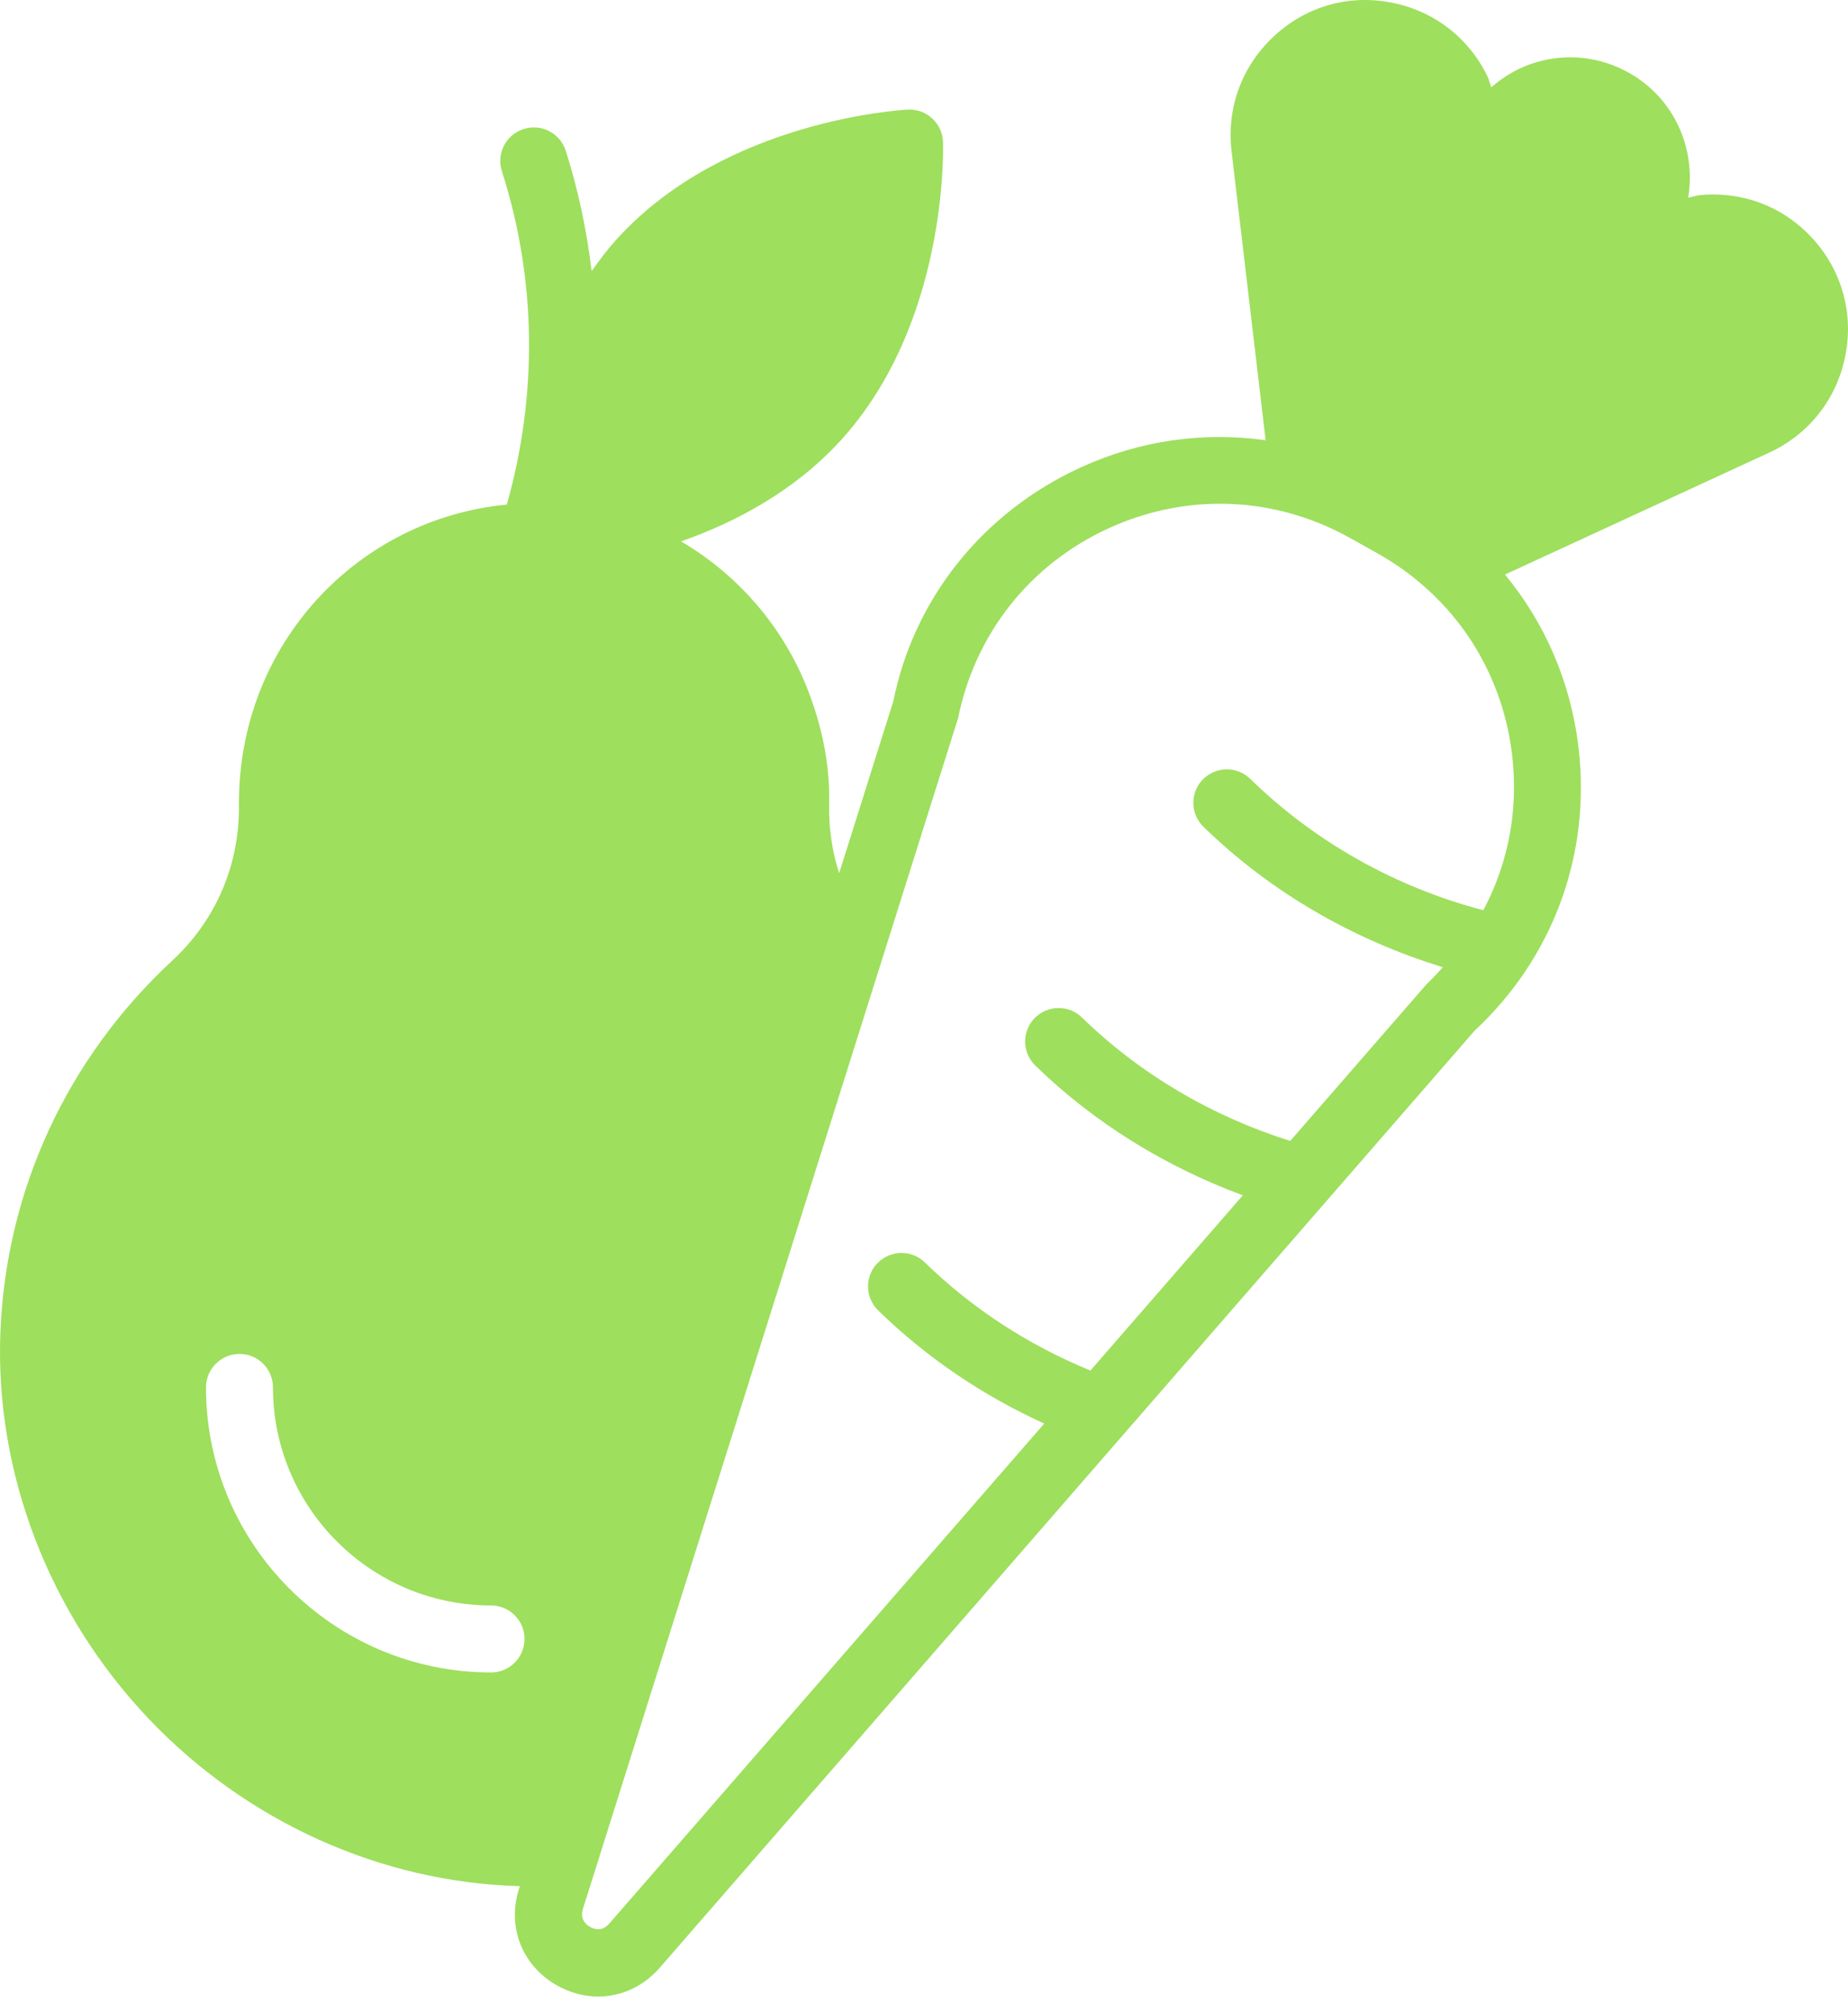<svg width="79" height="86" viewBox="0 0 79 86" fill="none" xmlns="http://www.w3.org/2000/svg">
<path d="M77.526 10.239C76.29 8.858 74.536 8.168 72.676 8.342C72.5 8.36 72.34 8.42 72.168 8.45C72.517 6.368 71.577 4.199 69.632 3.11C68.432 2.436 67.045 2.273 65.724 2.646C64.979 2.857 64.318 3.237 63.75 3.732C63.688 3.571 63.656 3.403 63.578 3.245C62.761 1.58 61.251 0.435 59.428 0.102C57.596 -0.245 55.781 0.303 54.433 1.574C53.083 2.841 52.43 4.622 52.648 6.463L54.104 18.821C51.454 18.448 48.725 18.825 46.191 19.987C41.998 21.911 39.067 25.606 38.188 29.981L35.873 37.331C35.571 36.394 35.423 35.401 35.446 34.37C35.479 32.867 35.208 31.322 34.642 29.782C33.611 26.931 31.608 24.606 29.114 23.145C31.37 22.354 33.904 21.042 35.904 18.867C40.51 13.859 40.323 6.388 40.313 6.071C40.3 5.686 40.134 5.323 39.85 5.063C39.568 4.802 39.199 4.667 38.807 4.686C38.494 4.703 31.034 5.146 26.427 10.156C26.006 10.614 25.637 11.099 25.292 11.591C25.081 9.859 24.726 8.136 24.185 6.444C23.942 5.688 23.136 5.273 22.383 5.517C21.63 5.758 21.214 6.563 21.454 7.317C22.947 11.977 22.984 16.88 21.668 21.571C15.265 22.186 10.214 27.551 10.214 34.337C10.263 36.935 9.247 39.33 7.35 41.08C2.859 45.252 0.254 50.892 0.016 56.966C-0.216 62.964 2.088 68.975 6.34 73.462C10.529 77.883 16.299 80.479 22.223 80.635L22.186 80.753C21.668 82.387 22.325 84.046 23.822 84.885C24.384 85.201 24.983 85.354 25.572 85.354C26.551 85.354 27.5 84.931 28.201 84.126L63.032 44.07C66.408 40.927 68.027 36.498 67.476 31.92C67.142 29.149 66.041 26.628 64.337 24.563L75.637 19.348C77.317 18.572 78.497 17.086 78.872 15.273C79.255 13.455 78.762 11.62 77.526 10.239ZM21.794 71.254C21.794 71.254 21.794 71.256 21.792 71.254C21.678 71.331 21.552 71.393 21.417 71.435C21.284 71.478 21.141 71.499 20.994 71.499C17.635 71.499 14.589 70.132 12.382 67.926C10.174 65.722 8.806 62.674 8.806 59.313C8.806 58.917 8.967 58.558 9.227 58.301C9.486 58.042 9.844 57.882 10.239 57.882C10.633 57.882 10.991 58.04 11.25 58.301C11.508 58.56 11.669 58.917 11.669 59.313C11.669 61.884 12.716 64.215 14.404 65.902C14.879 66.377 15.404 66.8 15.972 67.165C16.098 67.244 16.225 67.323 16.355 67.398H16.357C16.486 67.472 16.617 67.543 16.751 67.613H16.753C16.886 67.682 17.021 67.748 17.158 67.81H17.16C17.297 67.872 17.436 67.932 17.575 67.988H17.577C17.718 68.044 17.861 68.096 18.004 68.144C18.943 68.463 19.947 68.635 20.992 68.635C21.436 68.635 21.834 68.838 22.097 69.158C22.153 69.228 22.205 69.303 22.25 69.384L22.252 69.386C22.36 69.589 22.422 69.821 22.422 70.066C22.422 70.558 22.172 70.995 21.794 71.254ZM23.053 24.32C23.09 24.322 23.128 24.322 23.175 24.326C23.13 24.324 23.09 24.322 23.053 24.32ZM64.471 31.235C64.5 31.366 64.525 31.497 64.546 31.631C64.583 31.835 64.614 32.042 64.639 32.251C64.652 32.372 64.666 32.492 64.675 32.612C64.76 33.543 64.73 34.462 64.592 35.358C64.575 35.471 64.556 35.584 64.534 35.697C64.328 36.815 63.951 37.897 63.412 38.913C59.663 37.933 56.217 36 53.444 33.296C52.883 32.747 51.978 32.757 51.419 33.323C51.317 33.427 51.236 33.543 51.172 33.666C51.087 33.831 51.037 34.006 51.02 34.186C50.981 34.601 51.124 35.032 51.447 35.347C54.321 38.146 57.849 40.174 61.68 41.35C61.678 41.352 61.678 41.352 61.676 41.354C61.454 41.599 61.232 41.846 60.984 42.076L55.155 48.777C51.829 47.728 48.756 45.939 46.253 43.5C45.693 42.949 44.781 42.963 44.228 43.527C44.128 43.631 44.045 43.747 43.981 43.871L43.979 43.877C43.937 43.956 43.904 44.039 43.881 44.124C43.856 44.211 43.838 44.301 43.829 44.39C43.79 44.806 43.933 45.236 44.255 45.551C46.784 48.014 49.832 49.88 53.129 51.102L53.125 51.106L46.614 58.593C43.977 57.505 41.59 55.972 39.537 53.971C38.977 53.422 38.071 53.43 37.513 53.998C37.41 54.102 37.329 54.218 37.265 54.341C37.18 54.506 37.13 54.681 37.113 54.861C37.074 55.276 37.217 55.707 37.54 56.022C39.624 58.054 42.015 59.661 44.64 60.86L44.636 60.864L26.047 82.234C25.74 82.592 25.404 82.478 25.224 82.377C25.102 82.308 24.933 82.175 24.89 81.949C24.877 81.869 24.877 81.777 24.902 81.672C24.905 81.651 24.911 81.628 24.919 81.605L25.553 79.598C25.576 79.534 25.599 79.474 25.612 79.409L40.96 30.692C41.692 27.076 44.037 24.123 47.388 22.587C48.922 21.884 50.541 21.535 52.153 21.535C54.069 21.535 55.976 22.027 57.722 23.005L58.885 23.655C59.891 24.219 60.789 24.915 61.558 25.716C62.485 26.674 63.227 27.785 63.758 29.006C63.804 29.108 63.847 29.21 63.887 29.313C63.971 29.516 64.046 29.722 64.117 29.933C64.191 30.147 64.256 30.366 64.314 30.586C64.374 30.8 64.426 31.016 64.471 31.235Z" fill="#9EDF5D"/>
</svg>
